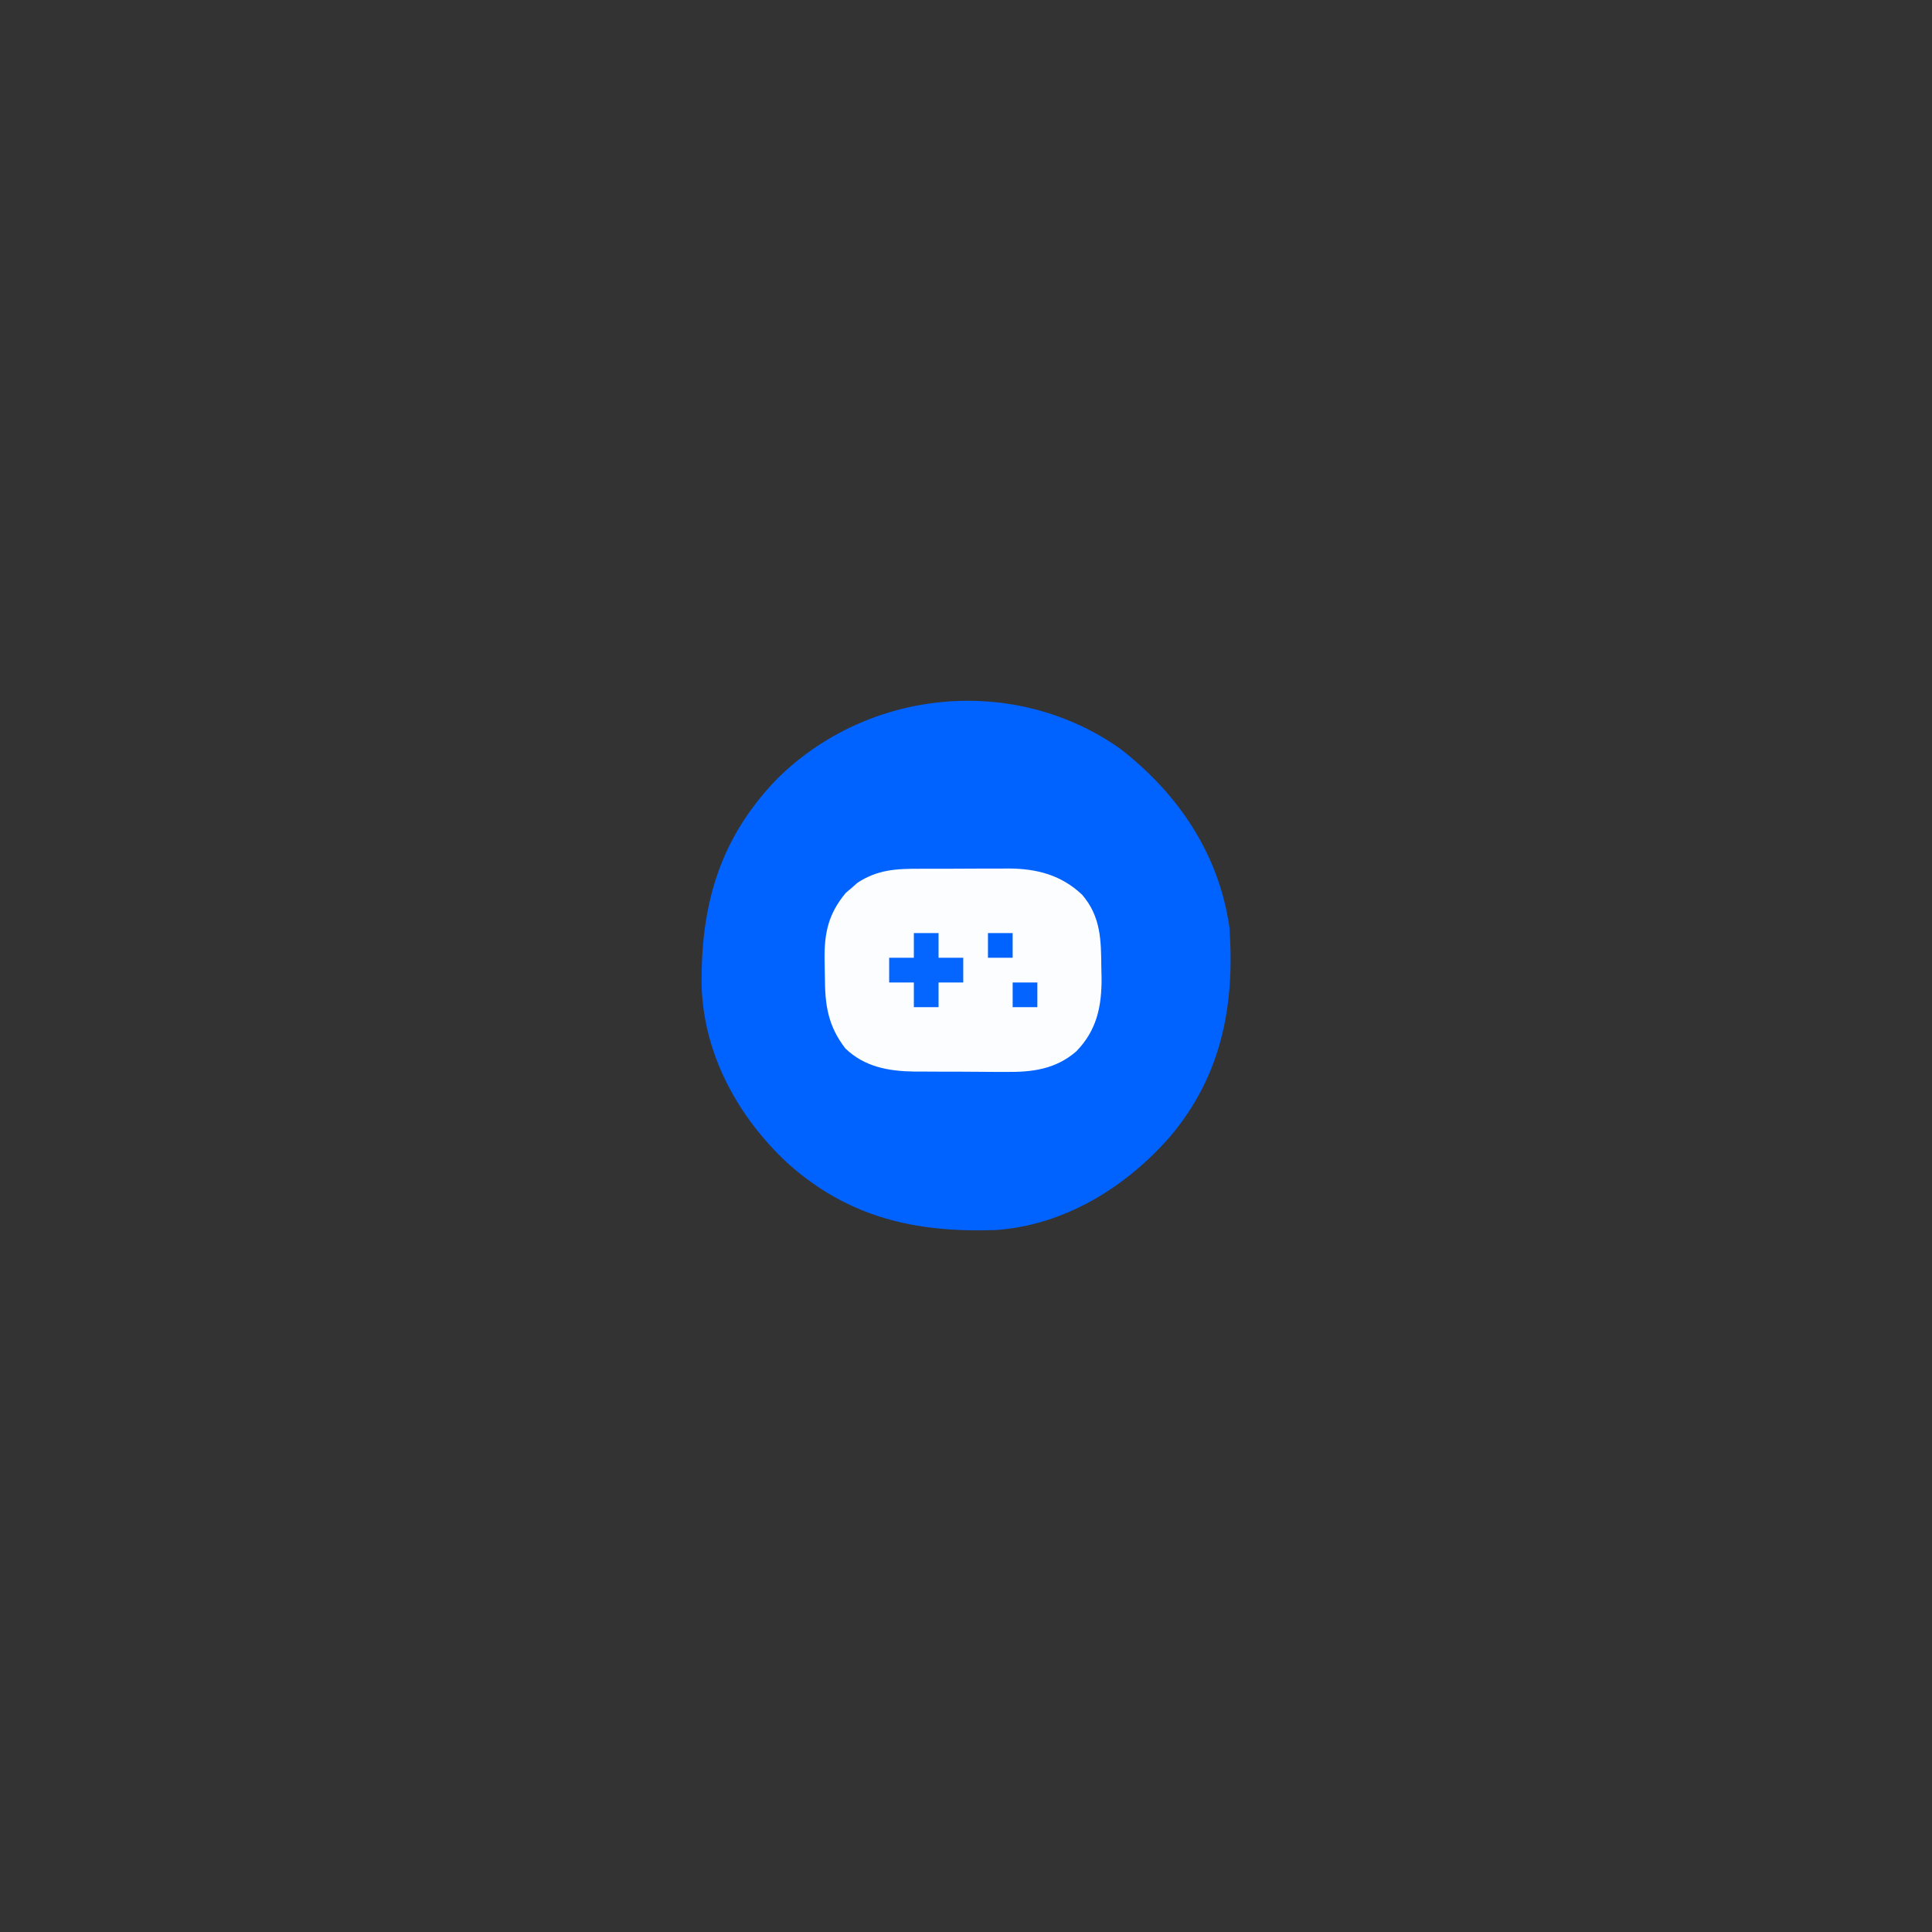 <?xml version="1.0" encoding="UTF-8"?>
<svg version="1.1" xmlns="http://www.w3.org/2000/svg" width="704" height="704">
<rect width="100%" height="100%" fill="#333333" stroke="none"/>
<path d="M0 0 C21.17 16.389 36.074 38.396 39.871 65.223 C41.867 93.601 37.016 119.143 18.305 141.312 C2.121 159.875 -20.24 173.683 -45.277 175.444 C-74.511 176.442 -99.095 170.937 -121.316 150.91 C-139.229 134.15 -151.616 111.597 -152.465 86.719 C-152.847 57.086 -146.005 32.821 -124.965 11.035 C-91.75 -21.905 -38.51 -27.119 0 0 Z " fill="#0062FF" transform="translate(408.129,272.777)"/>
<path d="M0 0 C1.161 -0.005 2.322 -0.01 3.519 -0.016 C5.967 -0.022 8.415 -0.021 10.864 -0.012 C14.583 -0.004 18.302 -0.033 22.021 -0.064 C24.41 -0.066 26.799 -0.065 29.188 -0.062 C30.836 -0.079 30.836 -0.079 32.519 -0.097 C42.743 -0.006 51.591 2.322 59.137 9.496 C65.935 17.449 66.029 25.978 66.105 35.996 C66.149 37.853 66.149 37.853 66.193 39.748 C66.265 50.183 64.444 58.886 56.968 66.554 C49.341 73.145 40.721 74.17 31.004 74.027 C29.228 74.027 29.228 74.027 27.416 74.027 C24.931 74.022 22.445 74.005 19.959 73.976 C16.171 73.934 12.385 73.935 8.598 73.941 C6.171 73.931 3.743 73.918 1.316 73.902 C0.194 73.902 -0.928 73.902 -2.084 73.902 C-11.458 73.762 -20.248 72.184 -27.207 65.434 C-33.564 57.121 -34.605 49.601 -34.633 39.361 C-34.644 37.269 -34.694 35.18 -34.744 33.088 C-34.864 23.312 -33.33 16.401 -27.031 8.812 C-26.326 8.213 -25.621 7.614 -24.895 6.996 C-24.197 6.379 -23.5 5.761 -22.781 5.125 C-15.415 0.285 -8.581 -0.023 0 0 Z " fill="#FBFDFF" transform="translate(335.207,316.566)"/>
<path d="M0 0 C2.97 0 5.94 0 9 0 C9 2.97 9 5.94 9 9 C11.97 9 14.94 9 18 9 C18 11.97 18 14.94 18 18 C15.03 18 12.06 18 9 18 C9 20.97 9 23.94 9 27 C6.03 27 3.06 27 0 27 C0 24.03 0 21.06 0 18 C-2.97 18 -5.94 18 -9 18 C-9 15.03 -9 12.06 -9 9 C-6.03 9 -3.06 9 0 9 C0 6.03 0 3.06 0 0 Z " fill="#0465FF" transform="translate(333,340)"/>
<path d="M0 0 C2.97 0 5.94 0 9 0 C9 2.97 9 5.94 9 9 C6.03 9 3.06 9 0 9 C0 6.03 0 3.06 0 0 Z " fill="#0364FF" transform="translate(369,358)"/>
<path d="M0 0 C2.97 0 5.94 0 9 0 C9 2.97 9 5.94 9 9 C6.03 9 3.06 9 0 9 C0 6.03 0 3.06 0 0 Z " fill="#0062FF" transform="translate(360,340)"/>
</svg>
